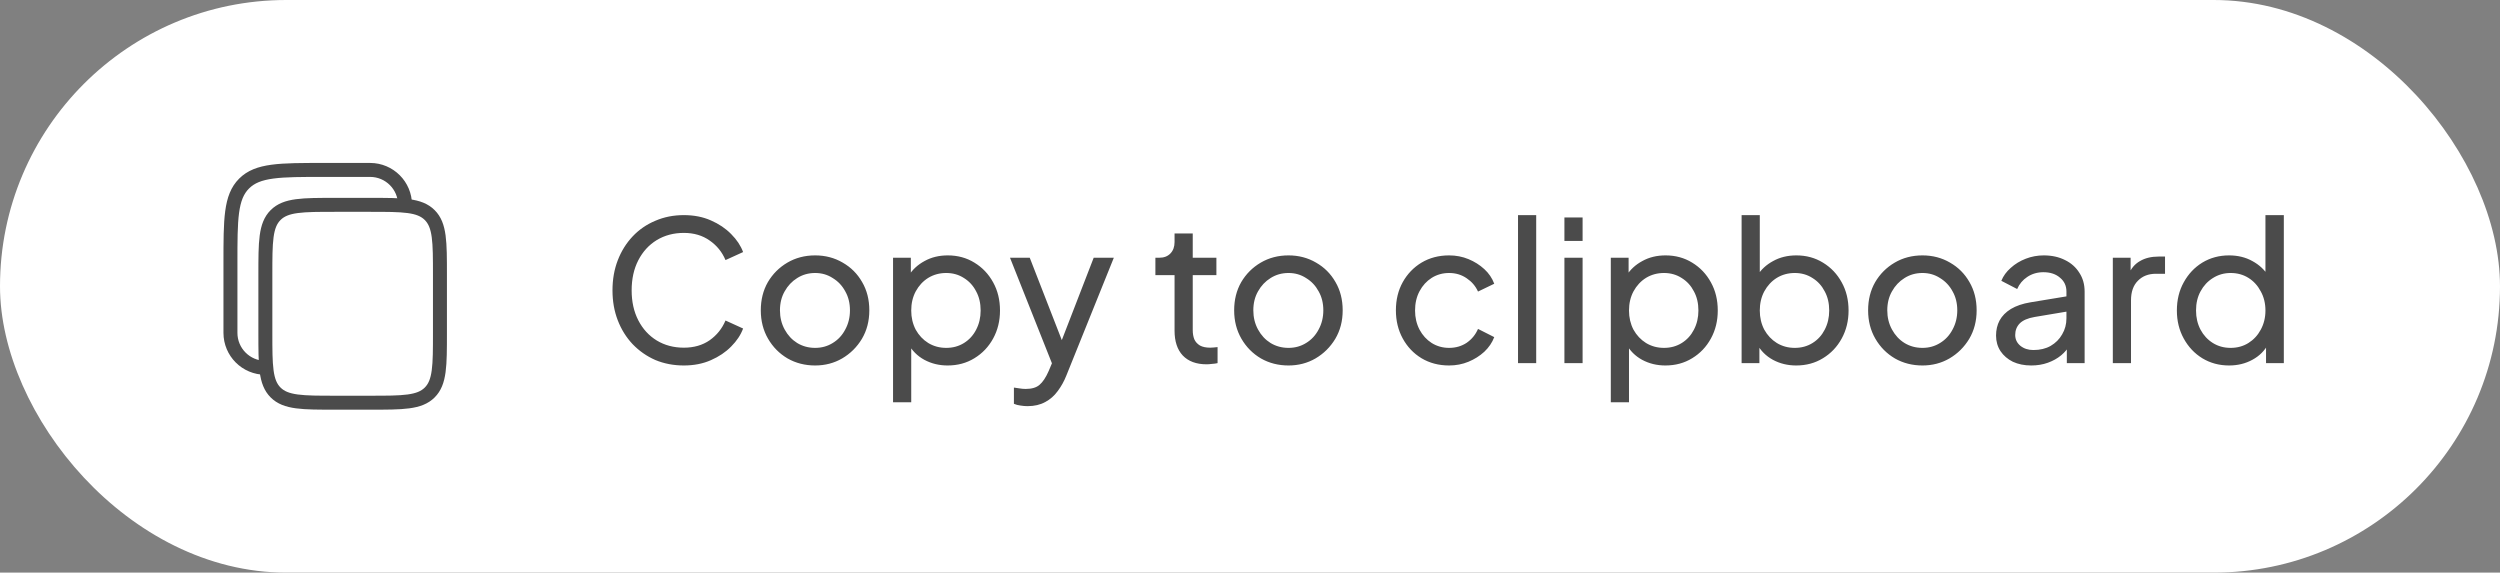 <svg width="179" height="41" viewBox="0 0 179 41" fill="none" xmlns="http://www.w3.org/2000/svg">
<rect x="0" y="0" width="179" height="41" fill="#808080" stroke="none"/>
<rect width="179" height="41" rx="20.5" fill="white"/>
<path d="M19 19.667C19 17.31 19 16.131 19.732 15.399C20.465 14.667 21.643 14.667 24 14.667H26.5C28.857 14.667 30.035 14.667 30.768 15.399C31.5 16.131 31.5 17.31 31.5 19.667V23.833C31.5 26.19 31.5 27.369 30.768 28.101C30.035 28.833 28.857 28.833 26.5 28.833H24C21.643 28.833 20.465 28.833 19.732 28.101C19 27.369 19 26.19 19 23.833V19.667Z" stroke="#4B4B4B"/>
<path d="M19 26.333C17.619 26.333 16.5 25.214 16.5 23.833V18.833C16.5 15.691 16.5 14.119 17.476 13.143C18.453 12.167 20.024 12.167 23.167 12.167H26.5C27.881 12.167 29 13.286 29 14.667" stroke="#4B4B4B"/>
<path d="M48.964 26.168C48.227 26.168 47.545 26.037 46.92 25.776C46.304 25.505 45.763 25.127 45.296 24.642C44.839 24.157 44.484 23.587 44.232 22.934C43.98 22.281 43.854 21.567 43.854 20.792C43.854 20.008 43.98 19.289 44.232 18.636C44.484 17.983 44.839 17.413 45.296 16.928C45.753 16.443 46.295 16.069 46.92 15.808C47.545 15.537 48.227 15.402 48.964 15.402C49.683 15.402 50.327 15.528 50.896 15.78C51.475 16.032 51.96 16.359 52.352 16.76C52.753 17.161 53.038 17.591 53.206 18.048L51.946 18.622C51.703 18.043 51.325 17.577 50.812 17.222C50.299 16.858 49.683 16.676 48.964 16.676C48.236 16.676 47.587 16.849 47.018 17.194C46.458 17.539 46.019 18.02 45.702 18.636C45.385 19.252 45.226 19.971 45.226 20.792C45.226 21.604 45.385 22.318 45.702 22.934C46.019 23.55 46.458 24.031 47.018 24.376C47.587 24.721 48.236 24.894 48.964 24.894C49.683 24.894 50.299 24.717 50.812 24.362C51.325 23.998 51.703 23.527 51.946 22.948L53.206 23.522C53.038 23.979 52.753 24.409 52.352 24.81C51.96 25.211 51.475 25.538 50.896 25.79C50.327 26.042 49.683 26.168 48.964 26.168ZM58.365 26.168C57.637 26.168 56.979 26 56.391 25.664C55.803 25.319 55.337 24.847 54.991 24.25C54.646 23.653 54.473 22.976 54.473 22.22C54.473 21.464 54.641 20.792 54.977 20.204C55.323 19.616 55.789 19.149 56.377 18.804C56.965 18.459 57.628 18.286 58.365 18.286C59.093 18.286 59.751 18.459 60.339 18.804C60.927 19.14 61.389 19.602 61.725 20.19C62.071 20.778 62.243 21.455 62.243 22.22C62.243 22.985 62.066 23.667 61.711 24.264C61.357 24.852 60.885 25.319 60.297 25.664C59.719 26 59.075 26.168 58.365 26.168ZM58.365 24.908C58.832 24.908 59.252 24.791 59.625 24.558C60.008 24.325 60.307 24.003 60.521 23.592C60.745 23.181 60.857 22.724 60.857 22.22C60.857 21.707 60.745 21.254 60.521 20.862C60.307 20.461 60.008 20.143 59.625 19.91C59.252 19.667 58.832 19.546 58.365 19.546C57.889 19.546 57.46 19.667 57.077 19.91C56.704 20.143 56.405 20.461 56.181 20.862C55.957 21.254 55.845 21.707 55.845 22.22C55.845 22.724 55.957 23.181 56.181 23.592C56.405 24.003 56.704 24.325 57.077 24.558C57.46 24.791 57.889 24.908 58.365 24.908ZM63.942 28.8V18.454H65.216V20.078L65.048 19.756C65.328 19.308 65.71 18.953 66.196 18.692C66.681 18.421 67.236 18.286 67.862 18.286C68.571 18.286 69.206 18.459 69.766 18.804C70.335 19.149 70.783 19.621 71.11 20.218C71.436 20.806 71.6 21.478 71.6 22.234C71.6 22.971 71.436 23.639 71.11 24.236C70.783 24.833 70.335 25.305 69.766 25.65C69.206 25.995 68.566 26.168 67.848 26.168C67.241 26.168 66.686 26.033 66.182 25.762C65.687 25.491 65.304 25.109 65.034 24.614L65.244 24.39V28.8H63.942ZM67.75 24.908C68.226 24.908 68.65 24.791 69.024 24.558C69.397 24.325 69.686 24.007 69.892 23.606C70.106 23.195 70.214 22.738 70.214 22.234C70.214 21.711 70.106 21.254 69.892 20.862C69.686 20.461 69.397 20.143 69.024 19.91C68.65 19.667 68.226 19.546 67.75 19.546C67.274 19.546 66.844 19.663 66.462 19.896C66.088 20.129 65.79 20.451 65.566 20.862C65.351 21.263 65.244 21.721 65.244 22.234C65.244 22.738 65.351 23.195 65.566 23.606C65.79 24.007 66.088 24.325 66.462 24.558C66.844 24.791 67.274 24.908 67.75 24.908ZM73.576 29.08C73.408 29.08 73.24 29.066 73.072 29.038C72.904 29.019 72.745 28.977 72.596 28.912V27.75C72.699 27.759 72.825 27.778 72.974 27.806C73.133 27.834 73.287 27.848 73.436 27.848C73.875 27.848 74.206 27.75 74.43 27.554C74.663 27.358 74.883 27.027 75.088 26.56L75.564 25.426L75.536 26.56L72.316 18.454H73.73L76.236 24.894H75.816L78.308 18.454H79.75L76.348 26.896C76.189 27.297 75.984 27.666 75.732 28.002C75.489 28.338 75.191 28.599 74.836 28.786C74.481 28.982 74.061 29.08 73.576 29.08ZM86.394 26.084C85.657 26.084 85.088 25.874 84.686 25.454C84.294 25.034 84.098 24.441 84.098 23.676V19.7H82.726V18.454H83.006C83.342 18.454 83.608 18.351 83.804 18.146C84 17.941 84.098 17.67 84.098 17.334V16.718H85.4V18.454H87.094V19.7H85.4V23.634C85.4 23.886 85.438 24.105 85.512 24.292C85.596 24.479 85.732 24.628 85.918 24.74C86.105 24.843 86.352 24.894 86.66 24.894C86.726 24.894 86.805 24.889 86.898 24.88C87.001 24.871 87.094 24.861 87.178 24.852V26C87.057 26.028 86.922 26.047 86.772 26.056C86.623 26.075 86.497 26.084 86.394 26.084ZM92.258 26.168C91.53 26.168 90.872 26 90.284 25.664C89.696 25.319 89.229 24.847 88.884 24.25C88.539 23.653 88.366 22.976 88.366 22.22C88.366 21.464 88.534 20.792 88.87 20.204C89.215 19.616 89.682 19.149 90.27 18.804C90.858 18.459 91.521 18.286 92.258 18.286C92.986 18.286 93.644 18.459 94.232 18.804C94.82 19.14 95.282 19.602 95.618 20.19C95.963 20.778 96.136 21.455 96.136 22.22C96.136 22.985 95.959 23.667 95.604 24.264C95.249 24.852 94.778 25.319 94.19 25.664C93.611 26 92.967 26.168 92.258 26.168ZM92.258 24.908C92.725 24.908 93.145 24.791 93.518 24.558C93.901 24.325 94.199 24.003 94.414 23.592C94.638 23.181 94.75 22.724 94.75 22.22C94.75 21.707 94.638 21.254 94.414 20.862C94.199 20.461 93.901 20.143 93.518 19.91C93.145 19.667 92.725 19.546 92.258 19.546C91.782 19.546 91.353 19.667 90.97 19.91C90.597 20.143 90.298 20.461 90.074 20.862C89.85 21.254 89.738 21.707 89.738 22.22C89.738 22.724 89.85 23.181 90.074 23.592C90.298 24.003 90.597 24.325 90.97 24.558C91.353 24.791 91.782 24.908 92.258 24.908ZM103.754 26.168C103.017 26.168 102.359 25.995 101.78 25.65C101.211 25.305 100.763 24.833 100.436 24.236C100.109 23.639 99.946 22.967 99.946 22.22C99.946 21.464 100.109 20.792 100.436 20.204C100.763 19.616 101.211 19.149 101.78 18.804C102.359 18.459 103.017 18.286 103.754 18.286C104.249 18.286 104.711 18.375 105.14 18.552C105.569 18.729 105.947 18.967 106.274 19.266C106.601 19.565 106.839 19.915 106.988 20.316L105.826 20.876C105.649 20.484 105.378 20.167 105.014 19.924C104.65 19.672 104.23 19.546 103.754 19.546C103.297 19.546 102.881 19.663 102.508 19.896C102.144 20.129 101.855 20.447 101.64 20.848C101.425 21.249 101.318 21.711 101.318 22.234C101.318 22.738 101.425 23.195 101.64 23.606C101.855 24.007 102.144 24.325 102.508 24.558C102.881 24.791 103.297 24.908 103.754 24.908C104.23 24.908 104.65 24.787 105.014 24.544C105.378 24.292 105.649 23.961 105.826 23.55L106.988 24.138C106.839 24.53 106.601 24.88 106.274 25.188C105.947 25.487 105.569 25.725 105.14 25.902C104.711 26.079 104.249 26.168 103.754 26.168ZM108.69 26V15.402H109.992V26H108.69ZM112.012 26V18.454H113.314V26H112.012ZM112.012 17.25V15.57H113.314V17.25H112.012ZM115.334 28.8V18.454H116.608V20.078L116.44 19.756C116.72 19.308 117.103 18.953 117.588 18.692C118.074 18.421 118.629 18.286 119.254 18.286C119.964 18.286 120.598 18.459 121.158 18.804C121.728 19.149 122.176 19.621 122.502 20.218C122.829 20.806 122.992 21.478 122.992 22.234C122.992 22.971 122.829 23.639 122.502 24.236C122.176 24.833 121.728 25.305 121.158 25.65C120.598 25.995 119.959 26.168 119.24 26.168C118.634 26.168 118.078 26.033 117.574 25.762C117.08 25.491 116.697 25.109 116.426 24.614L116.636 24.39V28.8H115.334ZM119.142 24.908C119.618 24.908 120.043 24.791 120.416 24.558C120.79 24.325 121.079 24.007 121.284 23.606C121.499 23.195 121.606 22.738 121.606 22.234C121.606 21.711 121.499 21.254 121.284 20.862C121.079 20.461 120.79 20.143 120.416 19.91C120.043 19.667 119.618 19.546 119.142 19.546C118.666 19.546 118.237 19.663 117.854 19.896C117.481 20.129 117.182 20.451 116.958 20.862C116.744 21.263 116.636 21.721 116.636 22.234C116.636 22.738 116.744 23.195 116.958 23.606C117.182 24.007 117.481 24.325 117.854 24.558C118.237 24.791 118.666 24.908 119.142 24.908ZM128.605 26.168C127.999 26.168 127.443 26.033 126.939 25.762C126.445 25.491 126.062 25.109 125.791 24.614L125.973 24.39V26H124.699V15.402H126.001V20.078L125.805 19.756C126.085 19.308 126.468 18.953 126.953 18.692C127.439 18.421 127.994 18.286 128.619 18.286C129.329 18.286 129.963 18.459 130.523 18.804C131.093 19.149 131.541 19.621 131.867 20.218C132.194 20.806 132.357 21.478 132.357 22.234C132.357 22.971 132.194 23.639 131.867 24.236C131.541 24.833 131.093 25.305 130.523 25.65C129.963 25.995 129.324 26.168 128.605 26.168ZM128.507 24.908C128.983 24.908 129.408 24.791 129.781 24.558C130.155 24.325 130.444 24.007 130.649 23.606C130.864 23.195 130.971 22.738 130.971 22.234C130.971 21.711 130.864 21.254 130.649 20.862C130.444 20.461 130.155 20.143 129.781 19.91C129.408 19.667 128.983 19.546 128.507 19.546C128.031 19.546 127.602 19.663 127.219 19.896C126.846 20.129 126.547 20.451 126.323 20.862C126.109 21.263 126.001 21.721 126.001 22.234C126.001 22.738 126.109 23.195 126.323 23.606C126.547 24.007 126.846 24.325 127.219 24.558C127.602 24.791 128.031 24.908 128.507 24.908ZM137.649 26.168C136.921 26.168 136.263 26 135.675 25.664C135.087 25.319 134.62 24.847 134.275 24.25C133.929 23.653 133.757 22.976 133.757 22.22C133.757 21.464 133.925 20.792 134.261 20.204C134.606 19.616 135.073 19.149 135.661 18.804C136.249 18.459 136.911 18.286 137.649 18.286C138.377 18.286 139.035 18.459 139.623 18.804C140.211 19.14 140.673 19.602 141.009 20.19C141.354 20.778 141.527 21.455 141.527 22.22C141.527 22.985 141.349 23.667 140.995 24.264C140.64 24.852 140.169 25.319 139.581 25.664C139.002 26 138.358 26.168 137.649 26.168ZM137.649 24.908C138.115 24.908 138.535 24.791 138.909 24.558C139.291 24.325 139.59 24.003 139.805 23.592C140.029 23.181 140.141 22.724 140.141 22.22C140.141 21.707 140.029 21.254 139.805 20.862C139.59 20.461 139.291 20.143 138.909 19.91C138.535 19.667 138.115 19.546 137.649 19.546C137.173 19.546 136.743 19.667 136.361 19.91C135.987 20.143 135.689 20.461 135.465 20.862C135.241 21.254 135.129 21.707 135.129 22.22C135.129 22.724 135.241 23.181 135.465 23.592C135.689 24.003 135.987 24.325 136.361 24.558C136.743 24.791 137.173 24.908 137.649 24.908ZM145.437 26.168C144.942 26.168 144.503 26.079 144.121 25.902C143.747 25.715 143.453 25.463 143.239 25.146C143.024 24.819 142.917 24.446 142.917 24.026C142.917 23.625 143.001 23.265 143.169 22.948C143.346 22.621 143.617 22.346 143.981 22.122C144.354 21.898 144.821 21.739 145.381 21.646L148.181 21.184V22.276L145.675 22.696C145.189 22.78 144.835 22.934 144.611 23.158C144.396 23.382 144.289 23.657 144.289 23.984C144.289 24.292 144.41 24.549 144.653 24.754C144.905 24.959 145.217 25.062 145.591 25.062C146.067 25.062 146.477 24.964 146.823 24.768C147.177 24.563 147.453 24.287 147.649 23.942C147.854 23.597 147.957 23.214 147.957 22.794V20.876C147.957 20.465 147.803 20.134 147.495 19.882C147.196 19.621 146.799 19.49 146.305 19.49C145.875 19.49 145.493 19.602 145.157 19.826C144.83 20.041 144.587 20.33 144.429 20.694L143.295 20.106C143.435 19.761 143.659 19.453 143.967 19.182C144.275 18.902 144.634 18.683 145.045 18.524C145.455 18.365 145.885 18.286 146.333 18.286C146.911 18.286 147.42 18.398 147.859 18.622C148.297 18.837 148.638 19.14 148.881 19.532C149.133 19.915 149.259 20.363 149.259 20.876V26H147.985V24.572L148.223 24.656C148.064 24.955 147.849 25.216 147.579 25.44C147.308 25.664 146.991 25.841 146.627 25.972C146.263 26.103 145.866 26.168 145.437 26.168ZM151.278 26V18.454H152.552V19.84L152.412 19.644C152.589 19.215 152.86 18.897 153.224 18.692C153.588 18.477 154.031 18.37 154.554 18.37H155.016V19.602H154.358C153.826 19.602 153.396 19.77 153.07 20.106C152.743 20.433 152.58 20.899 152.58 21.506V26H151.278ZM159.602 26.168C158.893 26.168 158.253 25.995 157.684 25.65C157.124 25.305 156.681 24.833 156.354 24.236C156.027 23.639 155.864 22.971 155.864 22.234C155.864 21.478 156.027 20.806 156.354 20.218C156.681 19.621 157.124 19.149 157.684 18.804C158.253 18.459 158.893 18.286 159.602 18.286C160.227 18.286 160.783 18.421 161.268 18.692C161.753 18.953 162.136 19.308 162.416 19.756L162.206 20.078V15.402H163.522V26H162.248V24.39L162.416 24.614C162.155 25.109 161.772 25.491 161.268 25.762C160.773 26.033 160.218 26.168 159.602 26.168ZM159.714 24.908C160.19 24.908 160.615 24.791 160.988 24.558C161.361 24.325 161.655 24.007 161.87 23.606C162.094 23.195 162.206 22.738 162.206 22.234C162.206 21.721 162.094 21.263 161.87 20.862C161.655 20.451 161.361 20.129 160.988 19.896C160.615 19.663 160.19 19.546 159.714 19.546C159.247 19.546 158.823 19.667 158.44 19.91C158.067 20.143 157.773 20.461 157.558 20.862C157.343 21.254 157.236 21.711 157.236 22.234C157.236 22.738 157.343 23.195 157.558 23.606C157.773 24.007 158.067 24.325 158.44 24.558C158.813 24.791 159.238 24.908 159.714 24.908Z" fill="#4B4B4B"/>
</svg>
